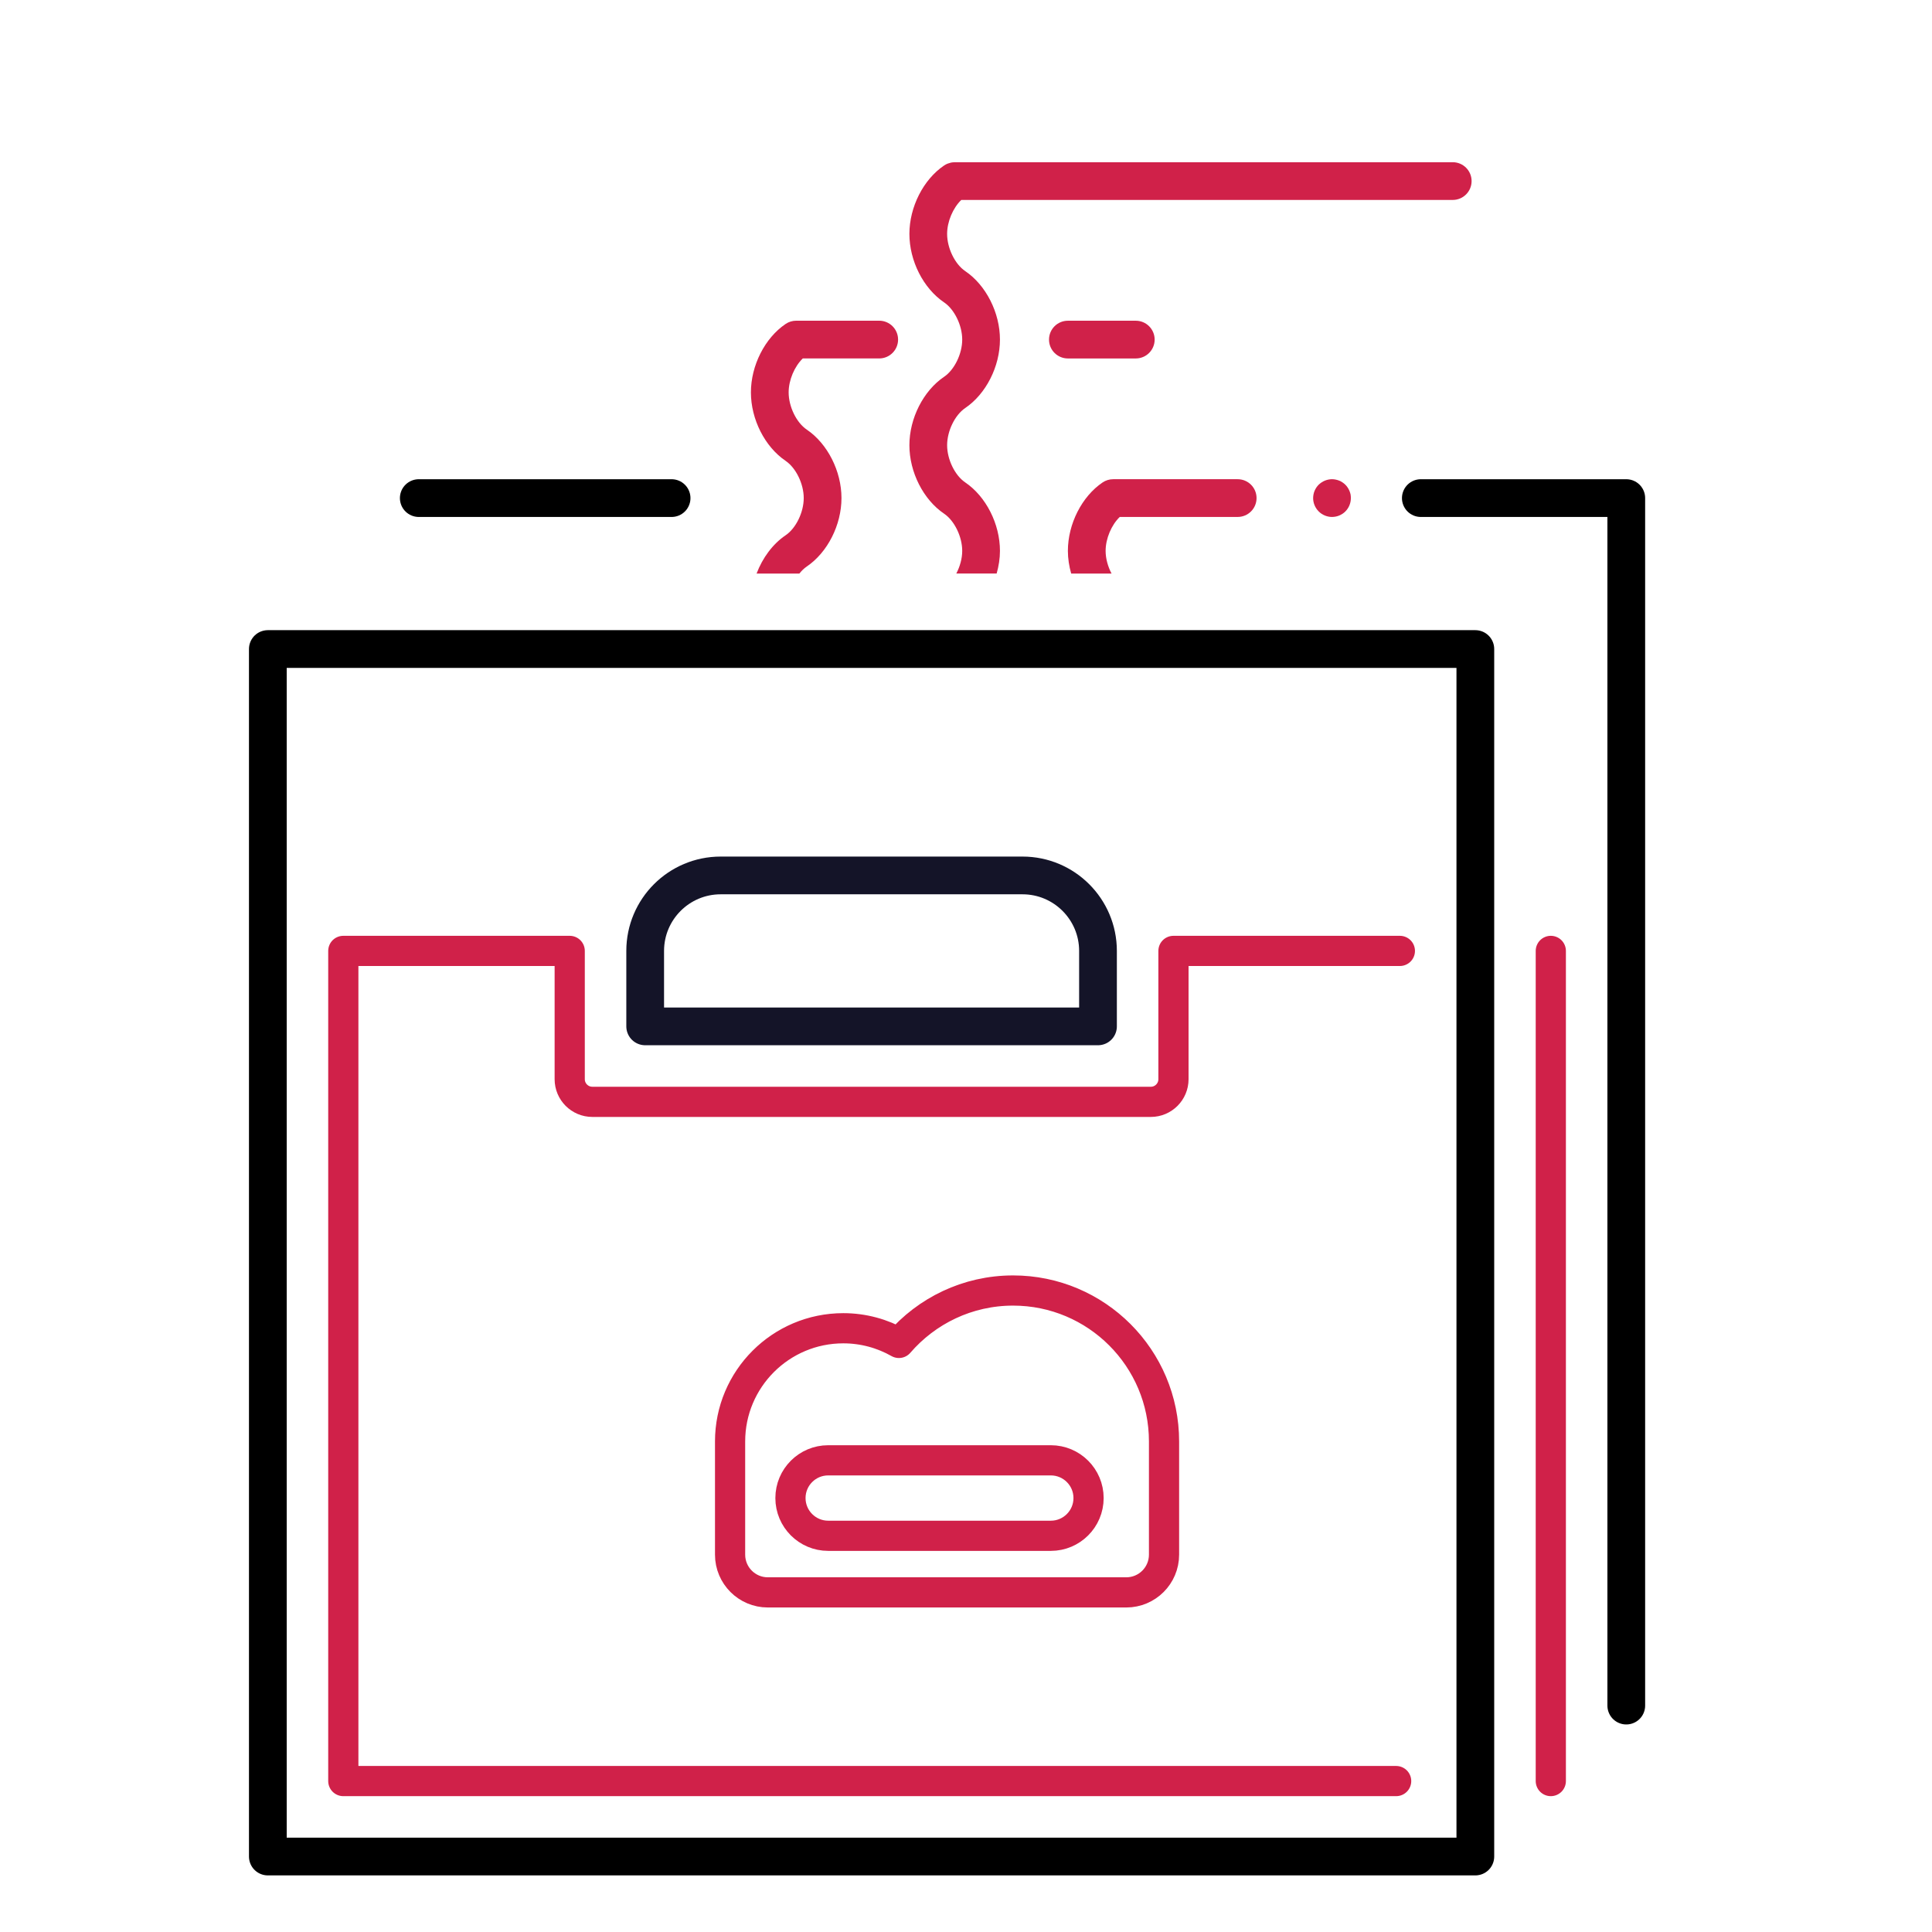 <?xml version="1.0" encoding="UTF-8"?><svg id="Layer_1" xmlns="http://www.w3.org/2000/svg" viewBox="0 0 256 256"><path d="m139.24,193.5h-29.5c-2.761,0-5,2.239-5,5s2.239,5,5,5h29.5c2.761,0,5-2.239,5-5s-2.239-5-5-5Z" style="fill:none; stroke:#d02149; stroke-linecap:round; stroke-linejoin:round; stroke-width:4px;"/><line x1="205.49" y1="236" x2="205.49" y2="126" style="fill:none; stroke:#d02149; stroke-linecap:round; stroke-linejoin:round; stroke-width:4px;"/><path d="m185.49,126h-30v17c0,1.657-1.343,3-3,3h-74c-1.657,0-3-1.343-3-3v-17h-30v110h139.507" style="fill:none; stroke:#d02149; stroke-linecap:round; stroke-linejoin:round; stroke-width:4px;"/><path d="m154.24,206c0,2.761-2.239,5-5,5h-47.5c-2.761,0-5-2.239-5-5v-15c0-8.284,6.716-15,15-15,2.681,0,5.192.712,7.37,1.944,3.667-4.246,9.079-6.944,15.13-6.944,11.046,0,20,8.954,20,20v15Z" style="fill:none; stroke:#d02149; stroke-linecap:round; stroke-linejoin:round; stroke-width:4px;"/><polyline points="215.49 226 215.49 66 188.267 66" style="fill:none; stroke:#000; stroke-linecap:round; stroke-linejoin:round; stroke-width:5px;"/><line x1="55.49" y1="66" x2="88.99" y2="66" style="fill:none; stroke:#000; stroke-linecap:round; stroke-linejoin:round; stroke-width:5px;"/><path d="m95.49,116h40c5.519,0,10,4.481,10,10v10h-60v-10c0-5.519,4.481-10,10-10Z" style="fill:none; stroke:#141428; stroke-linecap:round; stroke-linejoin:round; stroke-width:5px;"/><rect x="35.49" y="86" width="160" height="160" style="fill:none; stroke:#000; stroke-linecap:round; stroke-linejoin:round; stroke-width:5px;"/><path d="m150.497,47.498c1.381,0,2.5-1.119,2.5-2.5s-1.119-2.5-2.5-2.5h-8.997c-1.381,0-2.5,1.119-2.5,2.5s1.119,2.5,2.5,2.5h8.997Z" style="fill:#d02149;"/><path d="m178.807,65.04c-.06-.15-.14-.29-.23-.43-.09-.141-.19-.261-.31-.381-.11-.109-.24-.22-.38-.31-.13-.09-.28-.17-.43-.23-.15-.06-.31-.109-.47-.14-.32-.07-.65-.07-.98,0-.15.03-.31.08-.46.14-.15.061-.3.141-.43.23-.14.09-.27.2-.39.31-.11.12-.22.24-.31.381-.09.14-.16.279-.23.43-.06.149-.11.31-.14.47-.03.16-.05.32-.05.49,0,.66.27,1.3.74,1.77.46.46,1.11.73,1.76.73.17,0,.33-.021.49-.05.16-.03.32-.08.47-.141.15-.069.3-.14.43-.229.14-.09.27-.2.38-.311.47-.47.73-1.109.73-1.77,0-.16-.01-.33-.04-.49-.04-.16-.08-.32-.15-.47Z" style="fill:#d02149;"/><path d="m147.285,76c-.484-.923-.785-1.993-.785-3.002,0-1.635.776-3.445,1.874-4.5h15.626c1.381,0,2.5-1.119,2.5-2.5s-1.119-2.5-2.5-2.5h-16.5c-.499,0-.986.149-1.4.429-2.751,1.859-4.6,5.505-4.6,9.071,0,1.01.162,2.022.437,3.002h5.347Z" style="fill:#d02149;"/><path d="m192.497,21.498h-65.993c-.167,0-.334.017-.499.05-.075.015-.145.044-.218.066-.083.025-.168.043-.249.077-.155.064-.302.144-.439.237-2.751,1.86-4.599,5.504-4.599,9.07s1.849,7.214,4.601,9.072c0,0,0,0,0,0,1.367.926,2.398,3.043,2.398,4.927s-1.031,4.004-2.398,4.928h-.001c-2.751,1.86-4.6,5.506-4.6,9.072s1.849,7.214,4.601,9.072c0,0,0,0,0,0,1.367.925,2.398,3.043,2.398,4.927,0,1.009-.301,2.078-.785,3.002h5.347c.275-.98.438-1.992.438-3.002,0-3.565-1.847-7.208-4.597-9.069-.001,0-.003-.002-.004-.004-1.368-.923-2.399-3.042-2.399-4.928s1.032-4.004,2.4-4.929c.003-.002.005-.005.008-.007,2.746-1.86,4.592-5.501,4.592-9.064s-1.847-7.208-4.597-9.068c-.001-.001-.003-.003-.004-.004-1.368-.923-2.399-3.042-2.399-4.928,0-1.636.778-3.445,1.877-4.5h65.119c1.381,0,2.5-1.119,2.5-2.5s-1.119-2.5-2.5-2.5Z" style="fill:#d02149;"/><path d="m104.101,61.07s0,0,0,0c1.367.925,2.398,3.043,2.398,4.927s-1.031,4.004-2.398,4.928h-.001c-1.705,1.153-3.061,2.993-3.848,5.074h5.67c.296-.373.625-.692.978-.931.003-.002.005-.005.008-.007,2.746-1.86,4.592-5.501,4.592-9.064s-1.847-7.208-4.596-9.069c-.002,0-.003-.002-.005-.004-1.368-.923-2.399-3.042-2.399-4.928,0-1.635.776-3.445,1.874-4.5h10.126c1.381,0,2.5-1.119,2.5-2.5s-1.119-2.5-2.5-2.5h-11c-.499,0-.986.149-1.4.429-2.751,1.859-4.6,5.505-4.6,9.071s1.849,7.214,4.601,9.072Z" style="fill:#d02149;"/></svg>